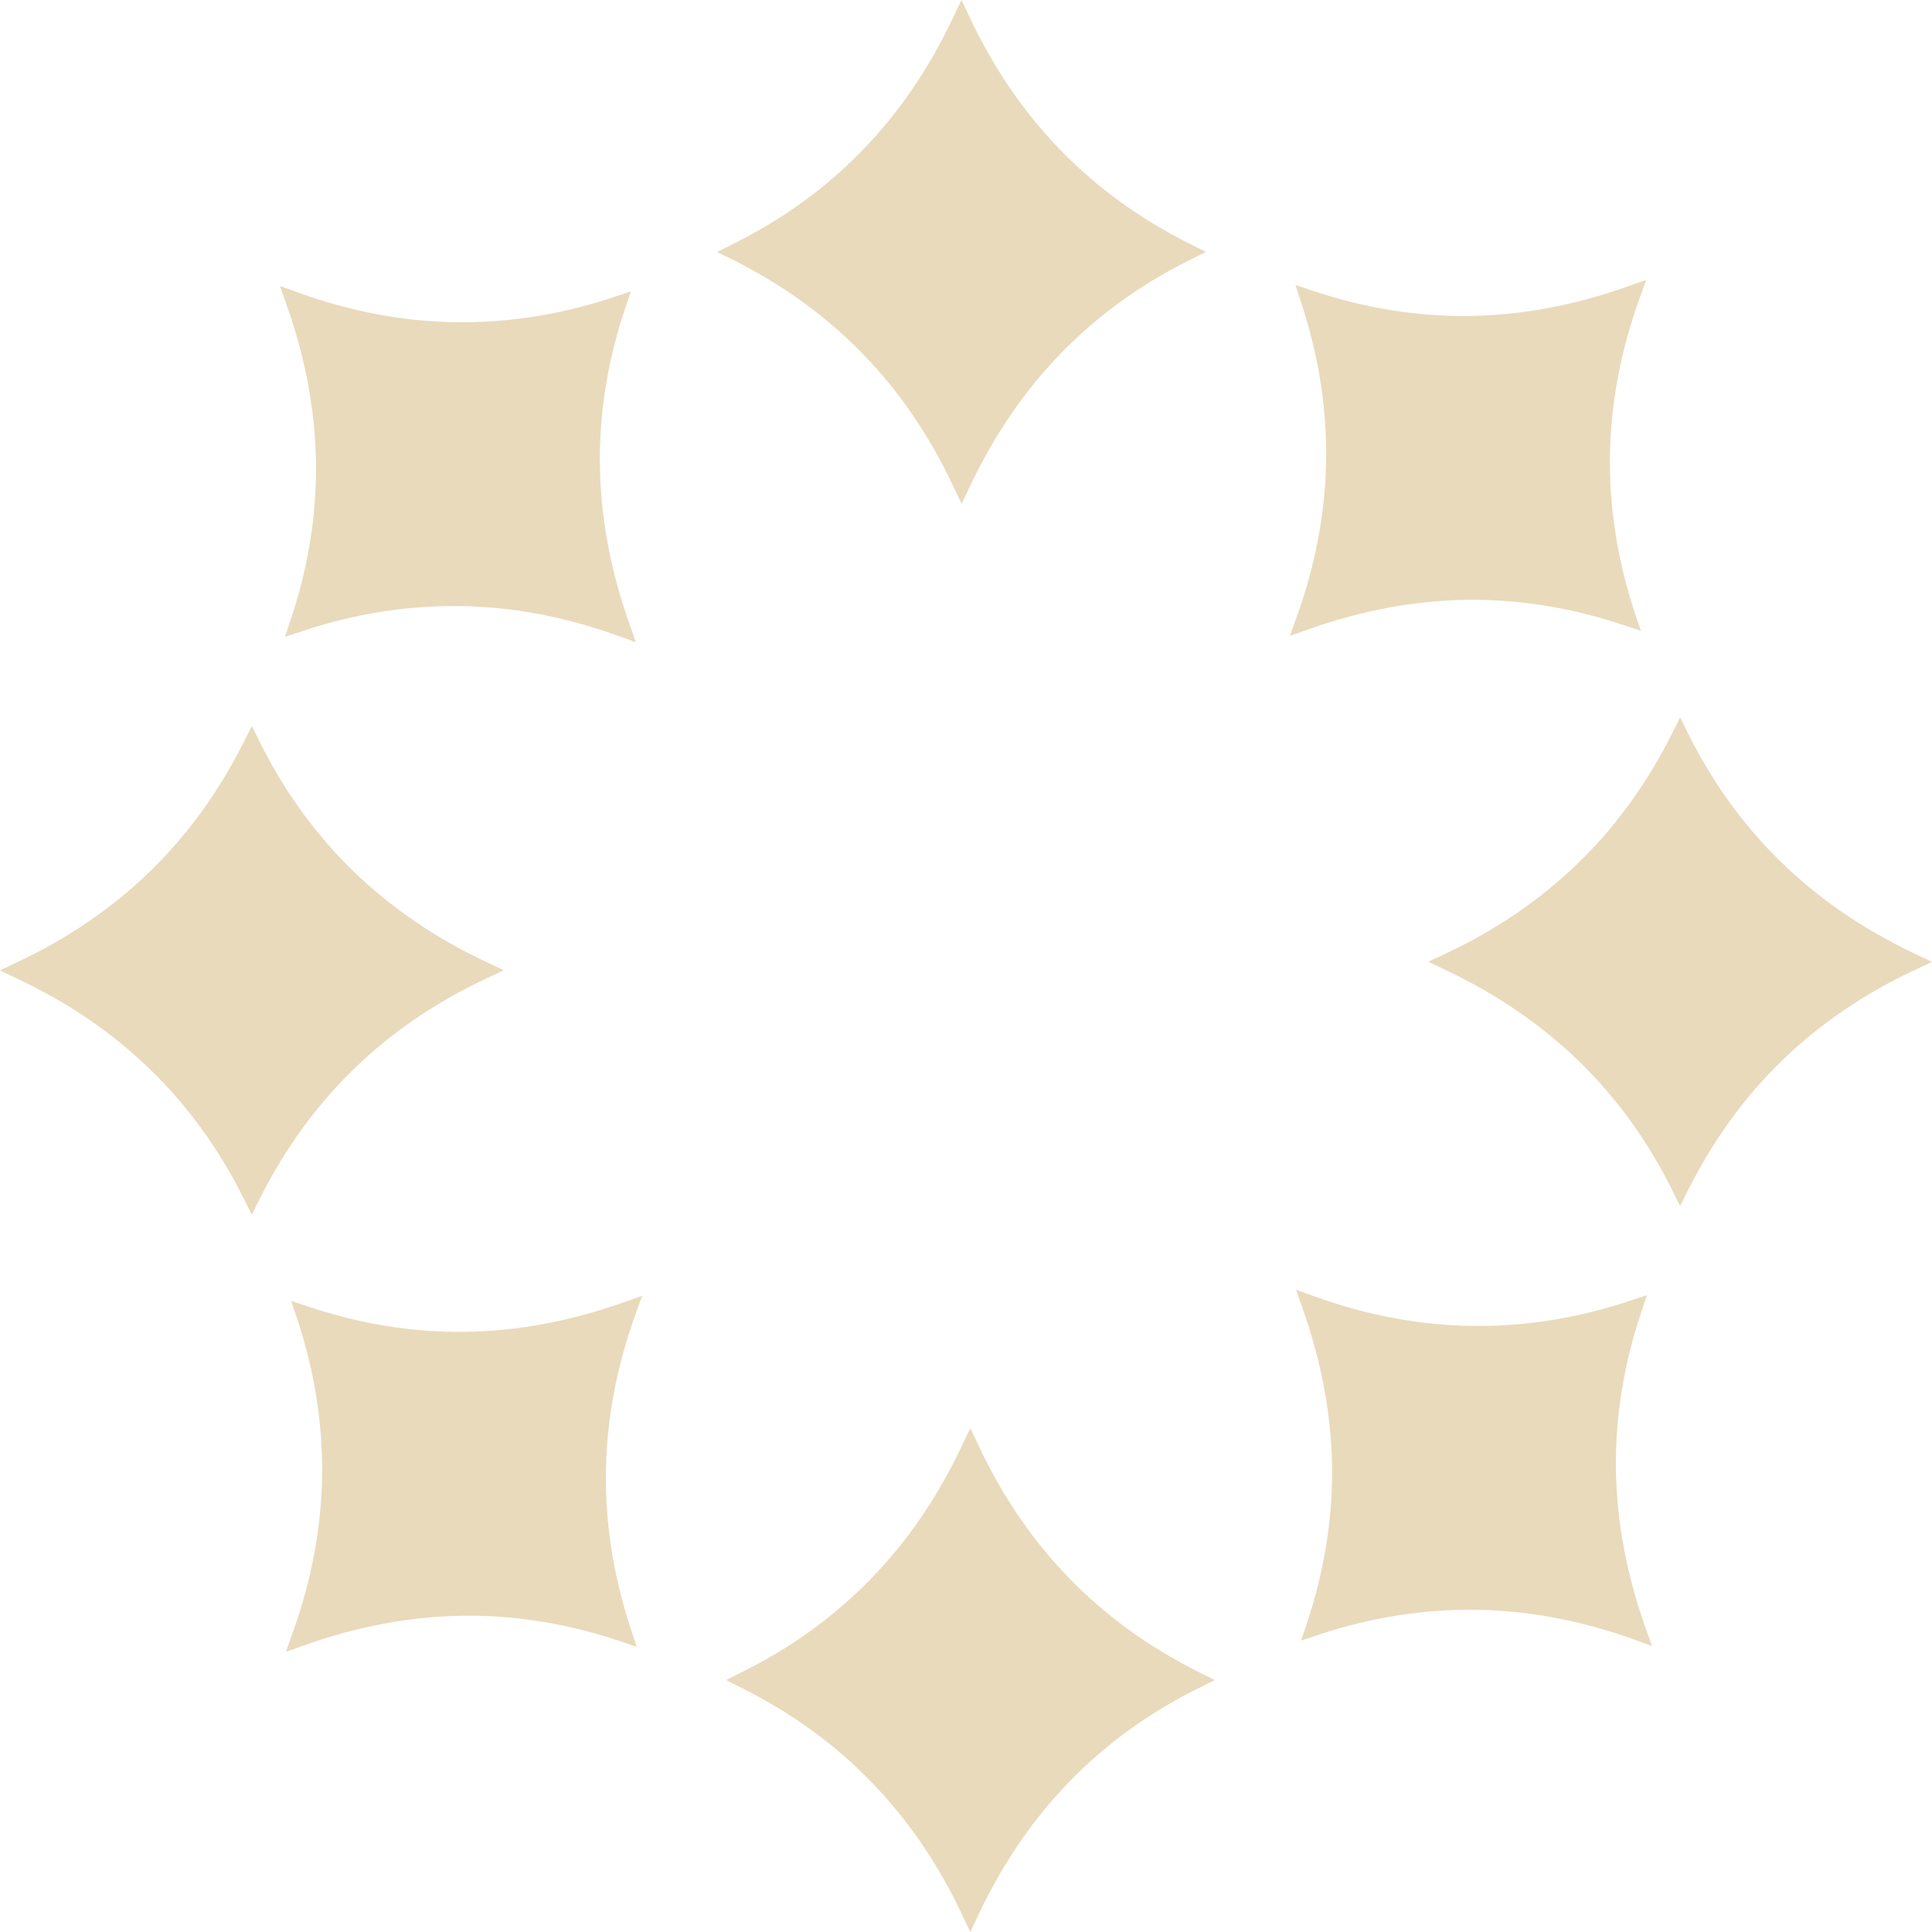 <svg width="38" height="38" viewBox="0 0 38 38" fill="none" xmlns="http://www.w3.org/2000/svg">
<g clip-path="url(#clip0_192_131)">
<path d="M32.244 5.88C31.876 6.906 31.681 7.929 31.666 8.958C31.651 9.988 31.813 11.017 32.154 12.052L32.274 12.408L31.918 12.289C30.903 11.951 29.883 11.786 28.857 11.798C27.827 11.813 26.792 12.004 25.745 12.375L25.371 12.507L25.505 12.133C25.873 11.11 26.068 10.084 26.083 9.054C26.098 8.025 25.936 6.996 25.595 5.96L25.479 5.604L25.835 5.724C26.849 6.062 27.869 6.227 28.895 6.215C29.922 6.2 30.96 6.008 32.004 5.637L32.378 5.506L32.244 5.88ZM37.642 19.087C36.657 19.551 35.795 20.14 35.056 20.855C34.317 21.57 33.704 22.414 33.213 23.387L33.046 23.722L32.878 23.387C32.402 22.429 31.795 21.594 31.059 20.876C30.32 20.158 29.452 19.562 28.45 19.087L28.091 18.916L28.45 18.749C29.434 18.285 30.296 17.695 31.035 16.98C31.774 16.265 32.387 15.421 32.878 14.446L33.046 14.111L33.213 14.446C33.692 15.403 34.296 16.241 35.032 16.956C35.768 17.674 36.636 18.27 37.642 18.749L38.001 18.919L37.642 19.09V19.087ZM31.783 28.892C31.798 29.918 31.989 30.956 32.36 32.001L32.492 32.375L32.118 32.24C31.092 31.872 30.068 31.678 29.039 31.663C28.01 31.648 26.98 31.809 25.945 32.15L25.589 32.27L25.709 31.914C26.047 30.9 26.212 29.879 26.2 28.853C26.185 27.824 25.993 26.788 25.622 25.741L25.491 25.367L25.864 25.502C26.888 25.87 27.914 26.064 28.943 26.079C29.973 26.094 31.002 25.933 32.037 25.592L32.393 25.475L32.274 25.831C31.936 26.845 31.771 27.866 31.783 28.892ZM23.555 33.213C22.597 33.691 21.759 34.296 21.044 35.032C20.326 35.768 19.731 36.636 19.255 37.641L19.084 38L18.914 37.641C18.45 36.657 17.86 35.795 17.145 35.056C16.43 34.317 15.586 33.703 14.614 33.213L14.279 33.045L14.614 32.877C15.572 32.402 16.406 31.794 17.125 31.058C17.843 30.322 18.438 29.451 18.914 28.449L19.084 28.09L19.255 28.449C19.719 29.433 20.305 30.295 21.023 31.034C21.738 31.773 22.582 32.387 23.558 32.877L23.893 33.045L23.558 33.213H23.555ZM12.496 25.861C12.128 26.884 11.933 27.911 11.918 28.94C11.903 29.969 12.065 30.998 12.406 32.034L12.523 32.39L12.166 32.27C11.152 31.932 10.132 31.767 9.106 31.779C8.079 31.794 7.041 31.986 5.997 32.357L5.623 32.489L5.757 32.114C6.125 31.088 6.32 30.065 6.335 29.036C6.35 28.006 6.188 26.977 5.847 25.942L5.727 25.586L6.084 25.705C7.098 26.044 8.118 26.208 9.144 26.196C10.174 26.181 11.209 25.99 12.256 25.619L12.63 25.487L12.496 25.861ZM9.548 19.254C8.564 19.718 7.702 20.305 6.963 21.023C6.224 21.741 5.611 22.582 5.12 23.557L4.953 23.892L4.785 23.557C4.306 22.599 3.702 21.762 2.966 21.047C2.23 20.328 1.362 19.733 0.357 19.257L-0.002 19.087L0.357 18.916C1.341 18.452 2.203 17.863 2.942 17.148C3.681 16.43 4.294 15.589 4.785 14.614L4.953 14.278L5.12 14.614C5.596 15.571 6.203 16.406 6.939 17.124C7.675 17.842 8.546 18.438 9.548 18.913L9.907 19.084L9.548 19.254ZM11.799 9.147C11.813 10.176 12.005 11.211 12.376 12.259L12.508 12.633L12.134 12.498C11.11 12.13 10.084 11.936 9.055 11.921C8.025 11.906 6.996 12.067 5.961 12.408L5.605 12.525L5.724 12.169C6.063 11.155 6.227 10.134 6.215 9.108C6.2 8.082 6.009 7.043 5.638 5.999L5.506 5.625L5.88 5.76C6.906 6.128 7.93 6.322 8.959 6.337C9.988 6.352 11.018 6.191 12.053 5.85L12.409 5.73L12.289 6.086C11.951 7.1 11.787 8.121 11.799 9.147ZM23.384 5.123C22.427 5.598 21.592 6.206 20.874 6.942C20.155 7.681 19.56 8.549 19.084 9.551L18.914 9.91L18.743 9.551C18.279 8.566 17.693 7.705 16.975 6.966C16.257 6.227 15.416 5.613 14.441 5.123L14.105 4.955L14.441 4.787C15.398 4.309 16.236 3.704 16.951 2.968C17.669 2.232 18.265 1.364 18.74 0.359L18.911 0L19.081 0.359C19.545 1.343 20.135 2.205 20.85 2.944C21.568 3.683 22.409 4.297 23.384 4.787L23.719 4.955L23.384 5.123Z" fill="#CEAF6D" fill-opacity="0.46"/>
</g>
<defs>
<clipPath id="clip0_192_131">
<rect width="38" height="38" fill="white"/>
</clipPath>
</defs>
</svg>
